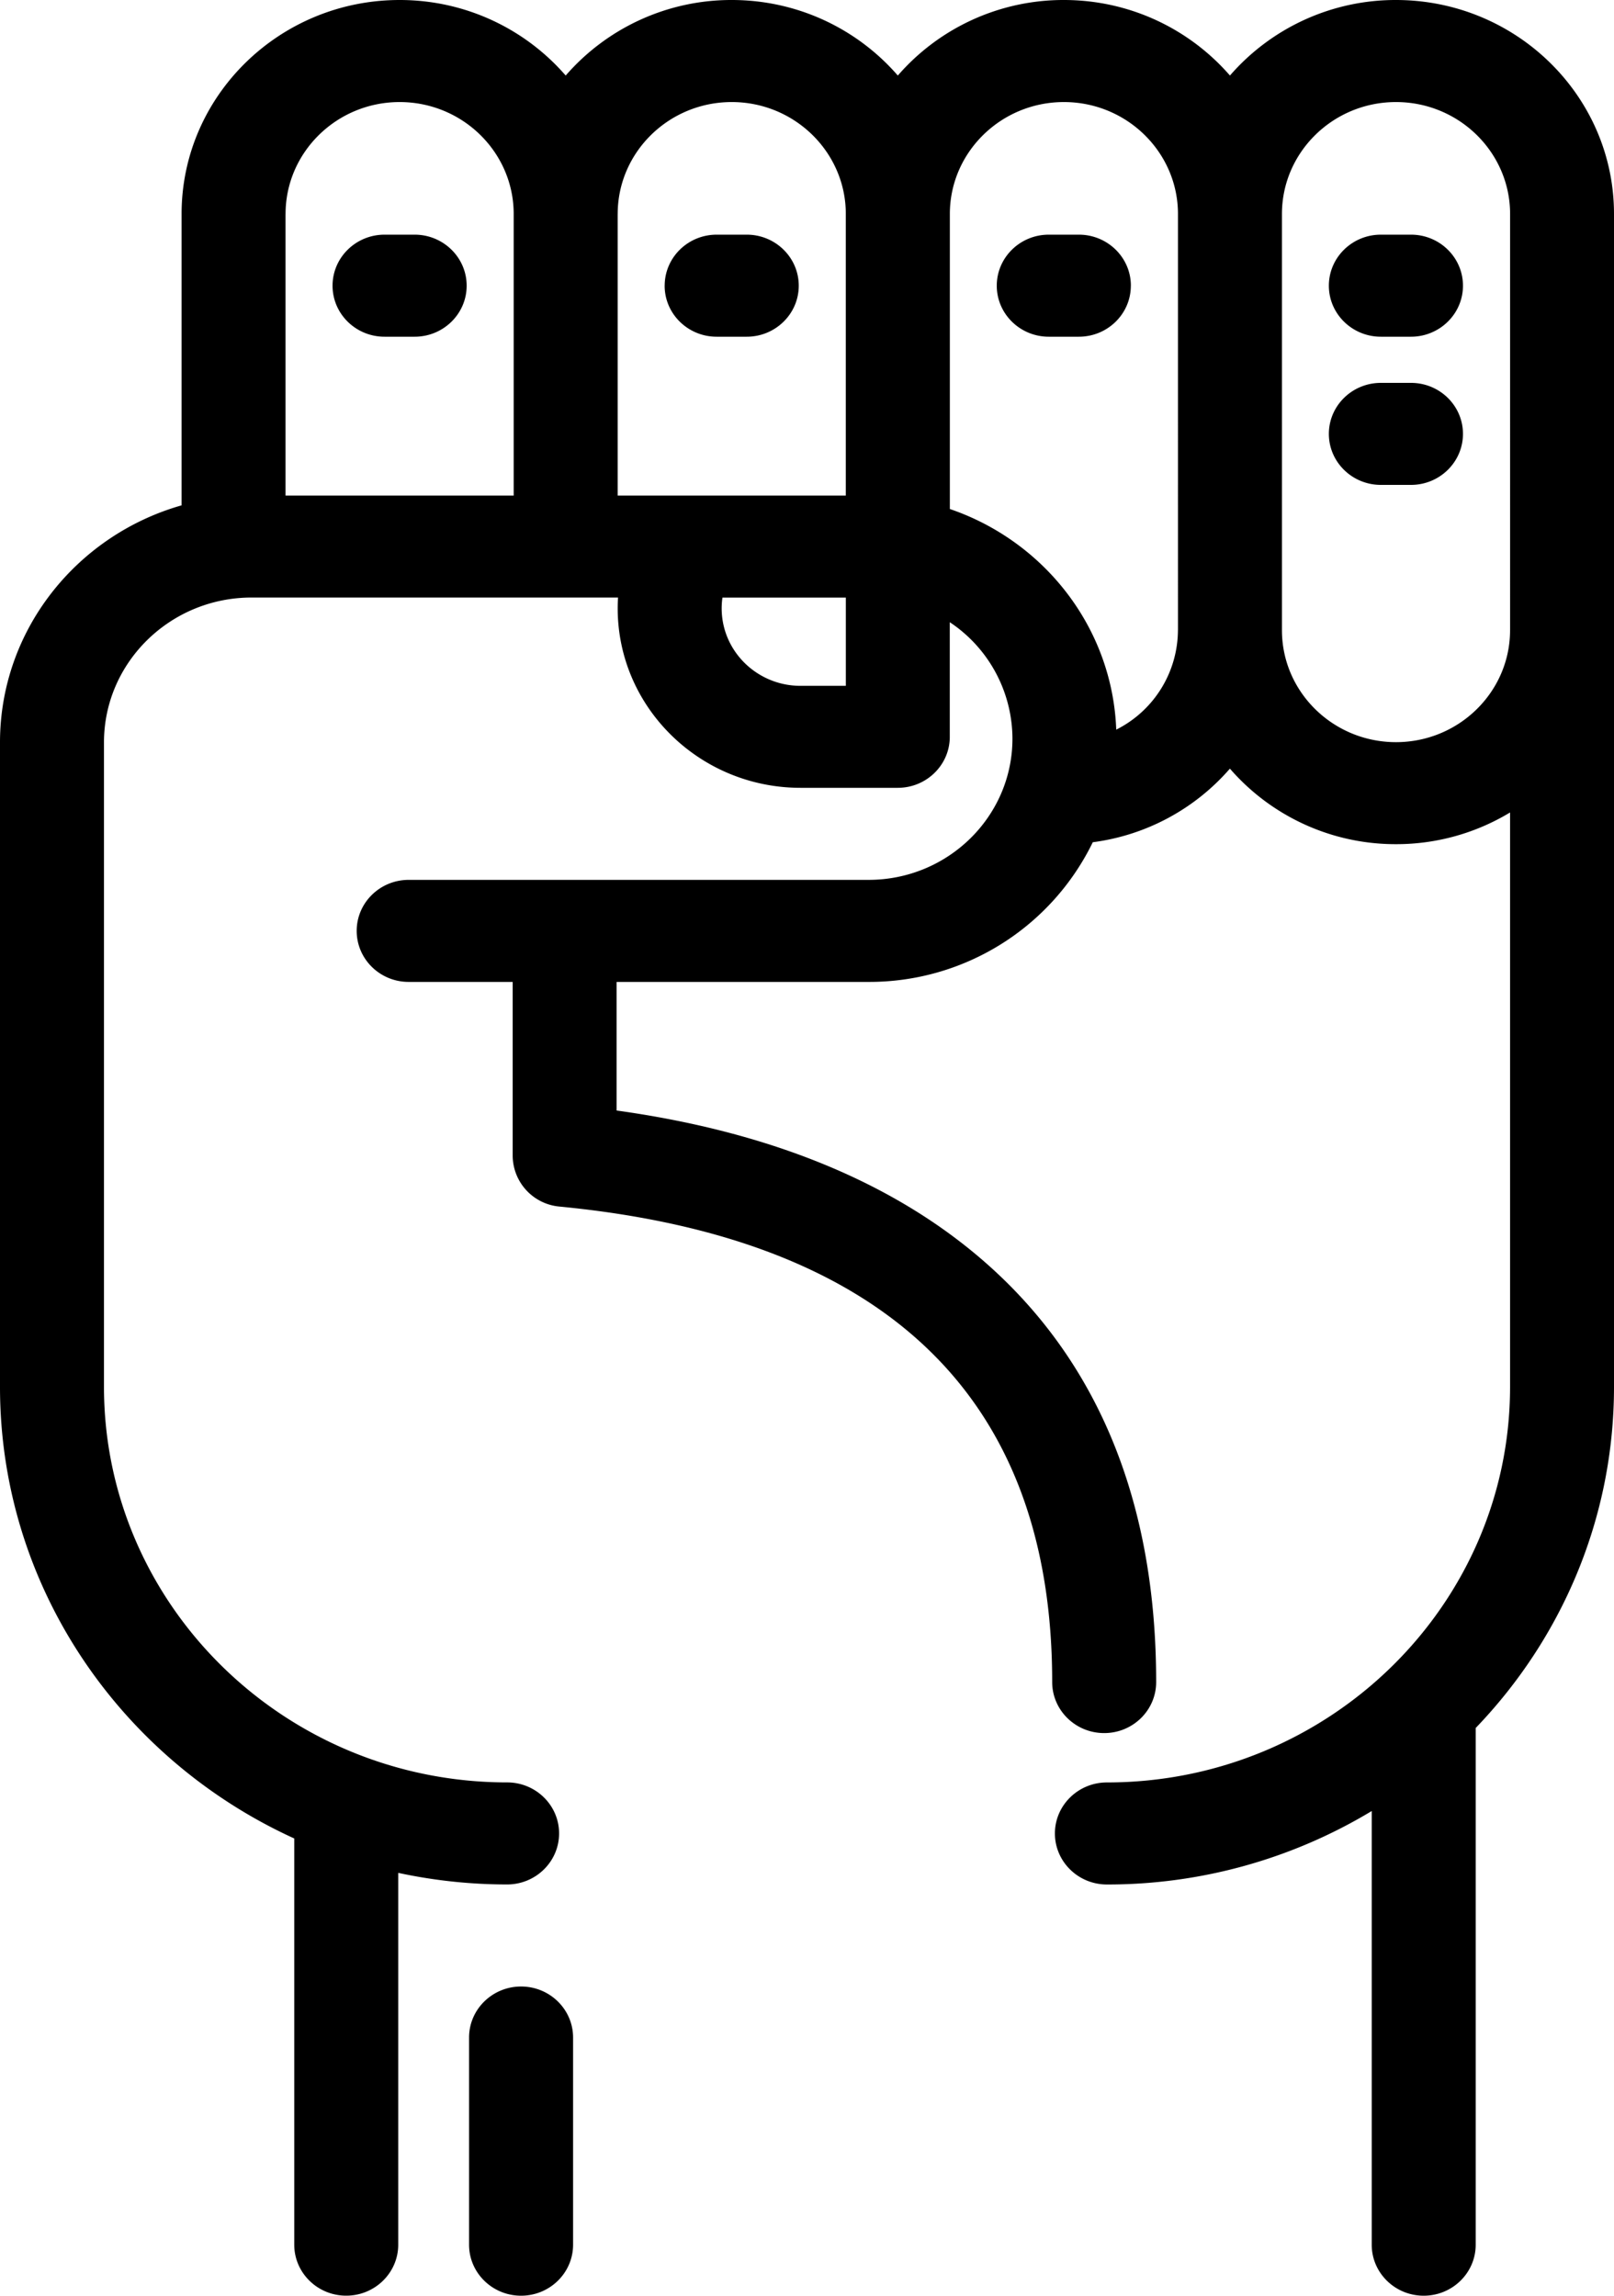 <svg xmlns="http://www.w3.org/2000/svg" width="45" height="64" viewBox="0 0 45 64"><g><g><path d="M15.978 56.802v5.776c0 .785-.65 1.422-1.45 1.422-.8 0-1.45-.637-1.45-1.422v-5.776c0-.785.65-1.422 1.45-1.422.8 0 1.45.637 1.45 1.422zM45 5.965v32.698c0 3.677-1.467 7.025-3.856 9.51v14.405c0 .785-.649 1.422-1.45 1.422-.8 0-1.449-.637-1.449-1.422v-12.09a14.253 14.253 0 0 1-7.383 2.048c-.8 0-1.45-.637-1.45-1.423 0-.785.65-1.422 1.45-1.422 6.197 0 11.24-4.947 11.24-11.028V22.65a6.127 6.127 0 0 1-3.181.884 6.114 6.114 0 0 1-4.63-2.106 6.106 6.106 0 0 1-3.823 2.052 6.928 6.928 0 0 1-6.25 3.894h-7.026v3.585c4.037.56 7.333 1.85 9.812 3.844 3.471 2.791 5.231 6.859 5.231 12.09 0 .785-.648 1.422-1.449 1.422-.8 0-1.45-.637-1.45-1.423 0-7.916-4.62-12.376-13.735-13.255a1.433 1.433 0 0 1-1.307-1.415v-4.848h-2.9c-.8 0-1.449-.637-1.449-1.423 0-.785.65-1.422 1.45-1.422h12.822c2.212 0 4.011-1.765 4.011-3.936a3.914 3.914 0 0 0-1.747-3.247v3.195c0 .785-.65 1.422-1.45 1.422H22.32c-2.811 0-5.098-2.244-5.098-5.003 0-.1.003-.202.01-.302H7.015c-2.27 0-4.116 1.812-4.116 4.039v17.965c0 6.08 5.042 11.028 11.24 11.028.8 0 1.449.637 1.449 1.422 0 .786-.65 1.423-1.45 1.423-1.042 0-2.057-.113-3.035-.323v10.365c0 .785-.65 1.422-1.45 1.422-.8 0-1.449-.637-1.449-1.422V51.253C3.364 49.047 0 44.233 0 38.663V20.698c0-3.131 2.142-5.779 5.063-6.61V5.964C5.063 2.675 7.79 0 11.143 0c1.852 0 3.513.819 4.629 2.106A6.114 6.114 0 0 1 20.402 0c1.853 0 3.514.819 4.63 2.106A6.114 6.114 0 0 1 29.662 0c1.852 0 3.513.819 4.63 2.106A6.114 6.114 0 0 1 38.92 0C42.273 0 45 2.676 45 5.965zm-27.779 0v7.85h6.361v-7.85c0-1.72-1.427-3.12-3.18-3.12-1.754 0-3.18 1.4-3.18 3.12zm-9.26 0v7.85h6.361v-7.85c0-1.72-1.426-3.12-3.18-3.12-1.753 0-3.18 1.4-3.18 3.12zM23.583 19.12v-2.461h-3.44c-.015.099-.022.2-.022.302 0 1.19.986 2.159 2.199 2.159zm9.26-1.55V5.965c0-1.72-1.427-3.12-3.18-3.12-1.754 0-3.18 1.4-3.18 3.12v8.225c2.623.895 4.531 3.3 4.639 6.151a3.117 3.117 0 0 0 1.72-2.771zm9.26 0V5.965c0-1.72-1.428-3.12-3.181-3.12-1.754 0-3.18 1.4-3.18 3.12V17.57c0 1.72 1.426 3.12 3.18 3.12 1.753 0 3.18-1.4 3.18-3.12zM9.272 7.965c0-.786.65-1.423 1.45-1.423h.839c.8 0 1.45.637 1.45 1.423 0 .785-.65 1.422-1.45 1.422h-.84c-.8 0-1.449-.637-1.449-1.422zm9.26 0c0-.786.649-1.423 1.45-1.423h.838c.8 0 1.45.637 1.45 1.423 0 .785-.65 1.422-1.45 1.422h-.839c-.8 0-1.45-.637-1.45-1.422zm12.997 0c0 .785-.649 1.422-1.45 1.422h-.838c-.8 0-1.45-.637-1.45-1.422 0-.786.65-1.423 1.45-1.423h.839c.8 0 1.45.637 1.45 1.423zm9.26 4.13c0 .786-.65 1.423-1.45 1.423h-.839c-.8 0-1.45-.637-1.45-1.422 0-.786.65-1.422 1.45-1.422h.84c.8 0 1.449.636 1.449 1.422zm0-4.13c0 .785-.65 1.422-1.45 1.422h-.839c-.8 0-1.45-.637-1.45-1.422 0-.786.65-1.423 1.45-1.423h.84c.8 0 1.449.637 1.449 1.423z"/></g></g></svg>